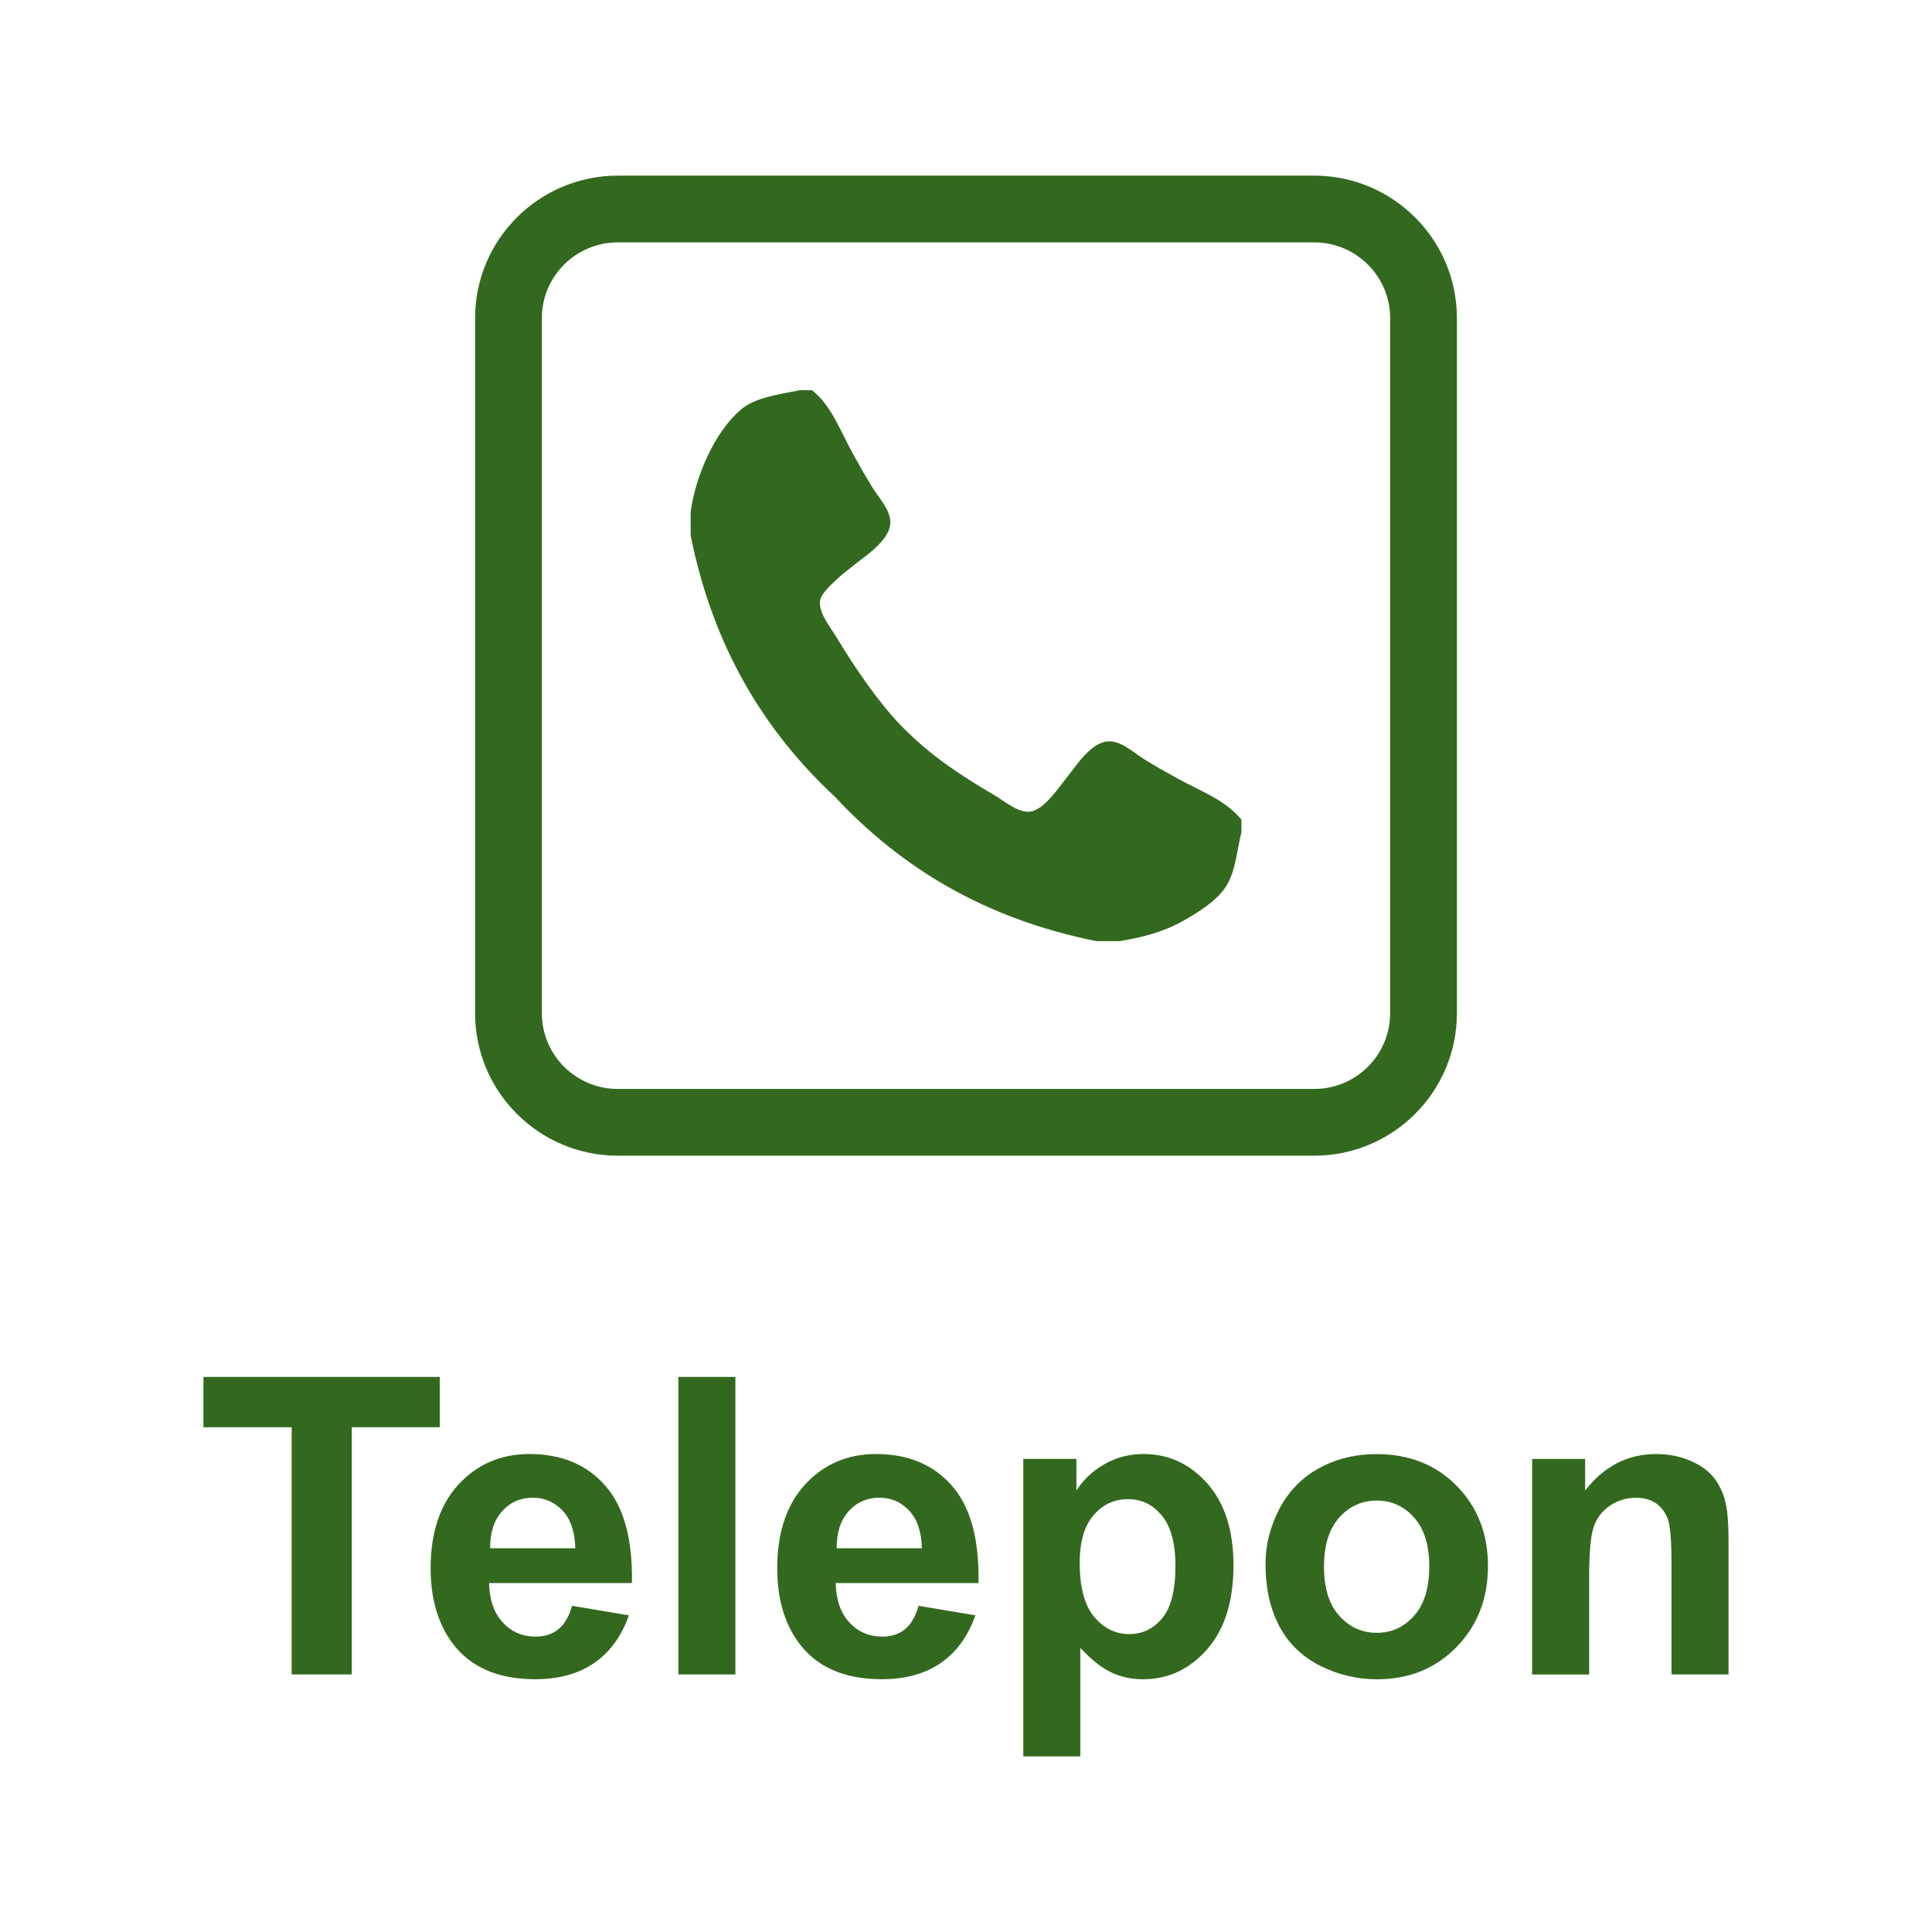 <?xml version="1.0" encoding="utf-8"?>
<!-- Generator: Adobe Illustrator 15.0.0, SVG Export Plug-In . SVG Version: 6.00 Build 0)  -->
<!DOCTYPE svg PUBLIC "-//W3C//DTD SVG 1.1//EN" "http://www.w3.org/Graphics/SVG/1.1/DTD/svg11.dtd">
<svg version="1.1" id="Layer_1" xmlns="http://www.w3.org/2000/svg" xmlns:xlink="http://www.w3.org/1999/xlink" x="0px" y="0px"
	 width="55px" height="55px" viewBox="0 0 55 55" enable-background="new 0 0 55 55" xml:space="preserve">
<g>
	<g>
		<path fill="#33691E" d="M22.766,11.109c0.117,0,0.235,0,0.351,0c0.554,0.434,0.796,1.149,1.176,1.829
			c0.154,0.276,0.335,0.609,0.552,0.952c0.188,0.299,0.518,0.65,0.501,1.001c-0.023,0.486-0.675,0.909-0.978,1.152
			c-0.19,0.153-0.382,0.292-0.575,0.476c-0.164,0.155-0.43,0.394-0.451,0.602c-0.035,0.335,0.312,0.753,0.476,1.027
			c0.544,0.909,1.25,1.926,1.904,2.581c0.771,0.772,1.554,1.304,2.58,1.904c0.273,0.159,0.66,0.498,1.002,0.475
			c0.416-0.027,0.877-0.746,1.104-1.025c0.246-0.311,0.656-0.942,1.125-0.977c0.373-0.029,0.721,0.308,1.029,0.5
			c0.346,0.219,0.668,0.393,0.951,0.551c0.682,0.378,1.365,0.609,1.828,1.178c0,0.117,0,0.234,0,0.351
			c-0.137,0.585-0.17,1.106-0.426,1.527s-0.809,0.766-1.279,1.028c-0.518,0.287-1.148,0.452-1.752,0.55c-0.225,0-0.451,0-0.676,0
			c-3.207-0.643-5.583-2.116-7.439-4.108c-1.992-1.855-3.464-4.234-4.108-7.438c0-0.226,0-0.452,0-0.677
			c0.147-1.046,0.694-2.279,1.428-2.906C21.496,11.313,22.14,11.238,22.766,11.109z"/>
	</g>
</g>
<g>
	<path fill="#33691E" d="M8.303,47.668v-7.037H5.791v-1.433h6.729v1.433h-2.506v7.037H8.303z"/>
	<path fill="#33691E" d="M16.286,45.714l1.617,0.271c-0.208,0.593-0.538,1.046-0.985,1.355c-0.448,0.31-1.01,0.464-1.684,0.464
		c-1.067,0-1.855-0.348-2.368-1.045c-0.405-0.558-0.607-1.263-0.607-2.115c0-1.015,0.266-1.812,0.798-2.388
		c0.532-0.574,1.204-0.863,2.016-0.863c0.912,0,1.632,0.301,2.16,0.903c0.527,0.603,0.78,1.526,0.756,2.771h-4.067
		c0.012,0.481,0.143,0.855,0.393,1.123c0.25,0.269,0.561,0.401,0.936,0.401c0.255,0,0.468-0.067,0.641-0.208
		C16.067,46.246,16.197,46.022,16.286,45.714z M16.377,44.073c-0.012-0.47-0.132-0.826-0.363-1.07
		c-0.231-0.245-0.513-0.366-0.843-0.366c-0.354,0-0.647,0.127-0.878,0.386c-0.23,0.259-0.344,0.608-0.34,1.053h2.424V44.073z"/>
	<path fill="#33691E" d="M19.312,47.668v-8.47h1.623v8.47H19.312z"/>
	<path fill="#33691E" d="M26.15,45.714l1.617,0.271c-0.208,0.593-0.537,1.046-0.983,1.355c-0.449,0.31-1.01,0.464-1.684,0.464
		c-1.066,0-1.855-0.348-2.368-1.045c-0.405-0.558-0.606-1.263-0.606-2.115c0-1.015,0.265-1.812,0.798-2.388
		c0.531-0.574,1.203-0.863,2.016-0.863c0.913,0,1.632,0.301,2.16,0.903c0.528,0.603,0.779,1.526,0.757,2.771H23.79
		c0.011,0.481,0.143,0.855,0.392,1.123c0.25,0.269,0.562,0.401,0.936,0.401c0.253,0,0.468-0.067,0.642-0.208
		C25.931,46.246,26.062,46.022,26.15,45.714z M26.244,44.073c-0.012-0.47-0.133-0.826-0.364-1.07
		c-0.231-0.245-0.512-0.366-0.842-0.366c-0.355,0-0.647,0.127-0.879,0.386s-0.344,0.608-0.341,1.053h2.427V44.073z"/>
	<path fill="#33691E" d="M29.131,41.532h1.512v0.901c0.197-0.309,0.463-0.559,0.799-0.751c0.336-0.193,0.705-0.289,1.113-0.289
		c0.713,0,1.318,0.279,1.814,0.837c0.496,0.56,0.746,1.338,0.746,2.334c0,1.024-0.252,1.819-0.752,2.39
		c-0.5,0.567-1.107,0.851-1.82,0.851c-0.34,0-0.646-0.066-0.92-0.201c-0.275-0.134-0.566-0.366-0.869-0.693V50h-1.623V41.532z
		 M30.736,44.496c0,0.689,0.137,1.198,0.41,1.528c0.275,0.328,0.607,0.495,1,0.495c0.377,0,0.691-0.151,0.941-0.454
		c0.25-0.302,0.375-0.797,0.375-1.487c0-0.643-0.129-1.121-0.387-1.433c-0.258-0.312-0.576-0.467-0.959-0.467
		c-0.396,0-0.727,0.152-0.986,0.459C30.867,43.443,30.736,43.896,30.736,44.496z"/>
	<path fill="#33691E" d="M36.027,44.513c0-0.54,0.135-1.062,0.398-1.565c0.268-0.505,0.643-0.89,1.131-1.155
		c0.488-0.265,1.031-0.398,1.631-0.398c0.928,0,1.689,0.301,2.281,0.903c0.594,0.603,0.891,1.364,0.891,2.286
		c0,0.928-0.301,1.696-0.898,2.307s-1.354,0.915-2.262,0.915c-0.562,0-1.1-0.127-1.609-0.381s-0.898-0.625-1.164-1.117
		C36.162,45.816,36.027,45.218,36.027,44.513z M37.691,44.6c0,0.608,0.145,1.075,0.434,1.396c0.289,0.324,0.645,0.487,1.068,0.487
		c0.422,0,0.777-0.162,1.064-0.487c0.287-0.321,0.432-0.793,0.432-1.407c0-0.601-0.145-1.062-0.432-1.387
		c-0.287-0.323-0.643-0.484-1.064-0.484c-0.424,0-0.779,0.161-1.068,0.484C37.836,43.526,37.691,43.99,37.691,44.6z"/>
	<path fill="#33691E" d="M49.209,47.668h-1.625v-3.131c0-0.663-0.033-1.092-0.102-1.286c-0.07-0.194-0.182-0.345-0.338-0.453
		c-0.156-0.107-0.344-0.16-0.562-0.16c-0.281,0-0.535,0.076-0.758,0.23s-0.377,0.358-0.459,0.612s-0.125,0.725-0.125,1.41v2.779
		h-1.623v-6.136h1.508v0.901c0.537-0.693,1.209-1.04,2.021-1.04c0.357,0,0.686,0.064,0.982,0.194
		c0.295,0.129,0.521,0.293,0.674,0.494c0.15,0.199,0.258,0.428,0.318,0.682c0.059,0.253,0.088,0.618,0.088,1.092V47.668
		L49.209,47.668z"/>
</g>
<path fill="#33691E" d="M37.414,32.9H17.586c-2.239,0-4.061-1.819-4.061-4.055V9.054C13.525,6.819,15.347,5,17.586,5h19.828
	c2.239,0,4.061,1.819,4.061,4.054v19.792C41.475,31.081,39.653,32.9,37.414,32.9z M17.586,6.9c-1.191,0-2.16,0.966-2.16,2.154
	v19.792c0,1.188,0.969,2.154,2.16,2.154h19.828c1.191,0,2.16-0.966,2.16-2.154V9.054c0-1.188-0.969-2.154-2.16-2.154H17.586z"/>
</svg>
